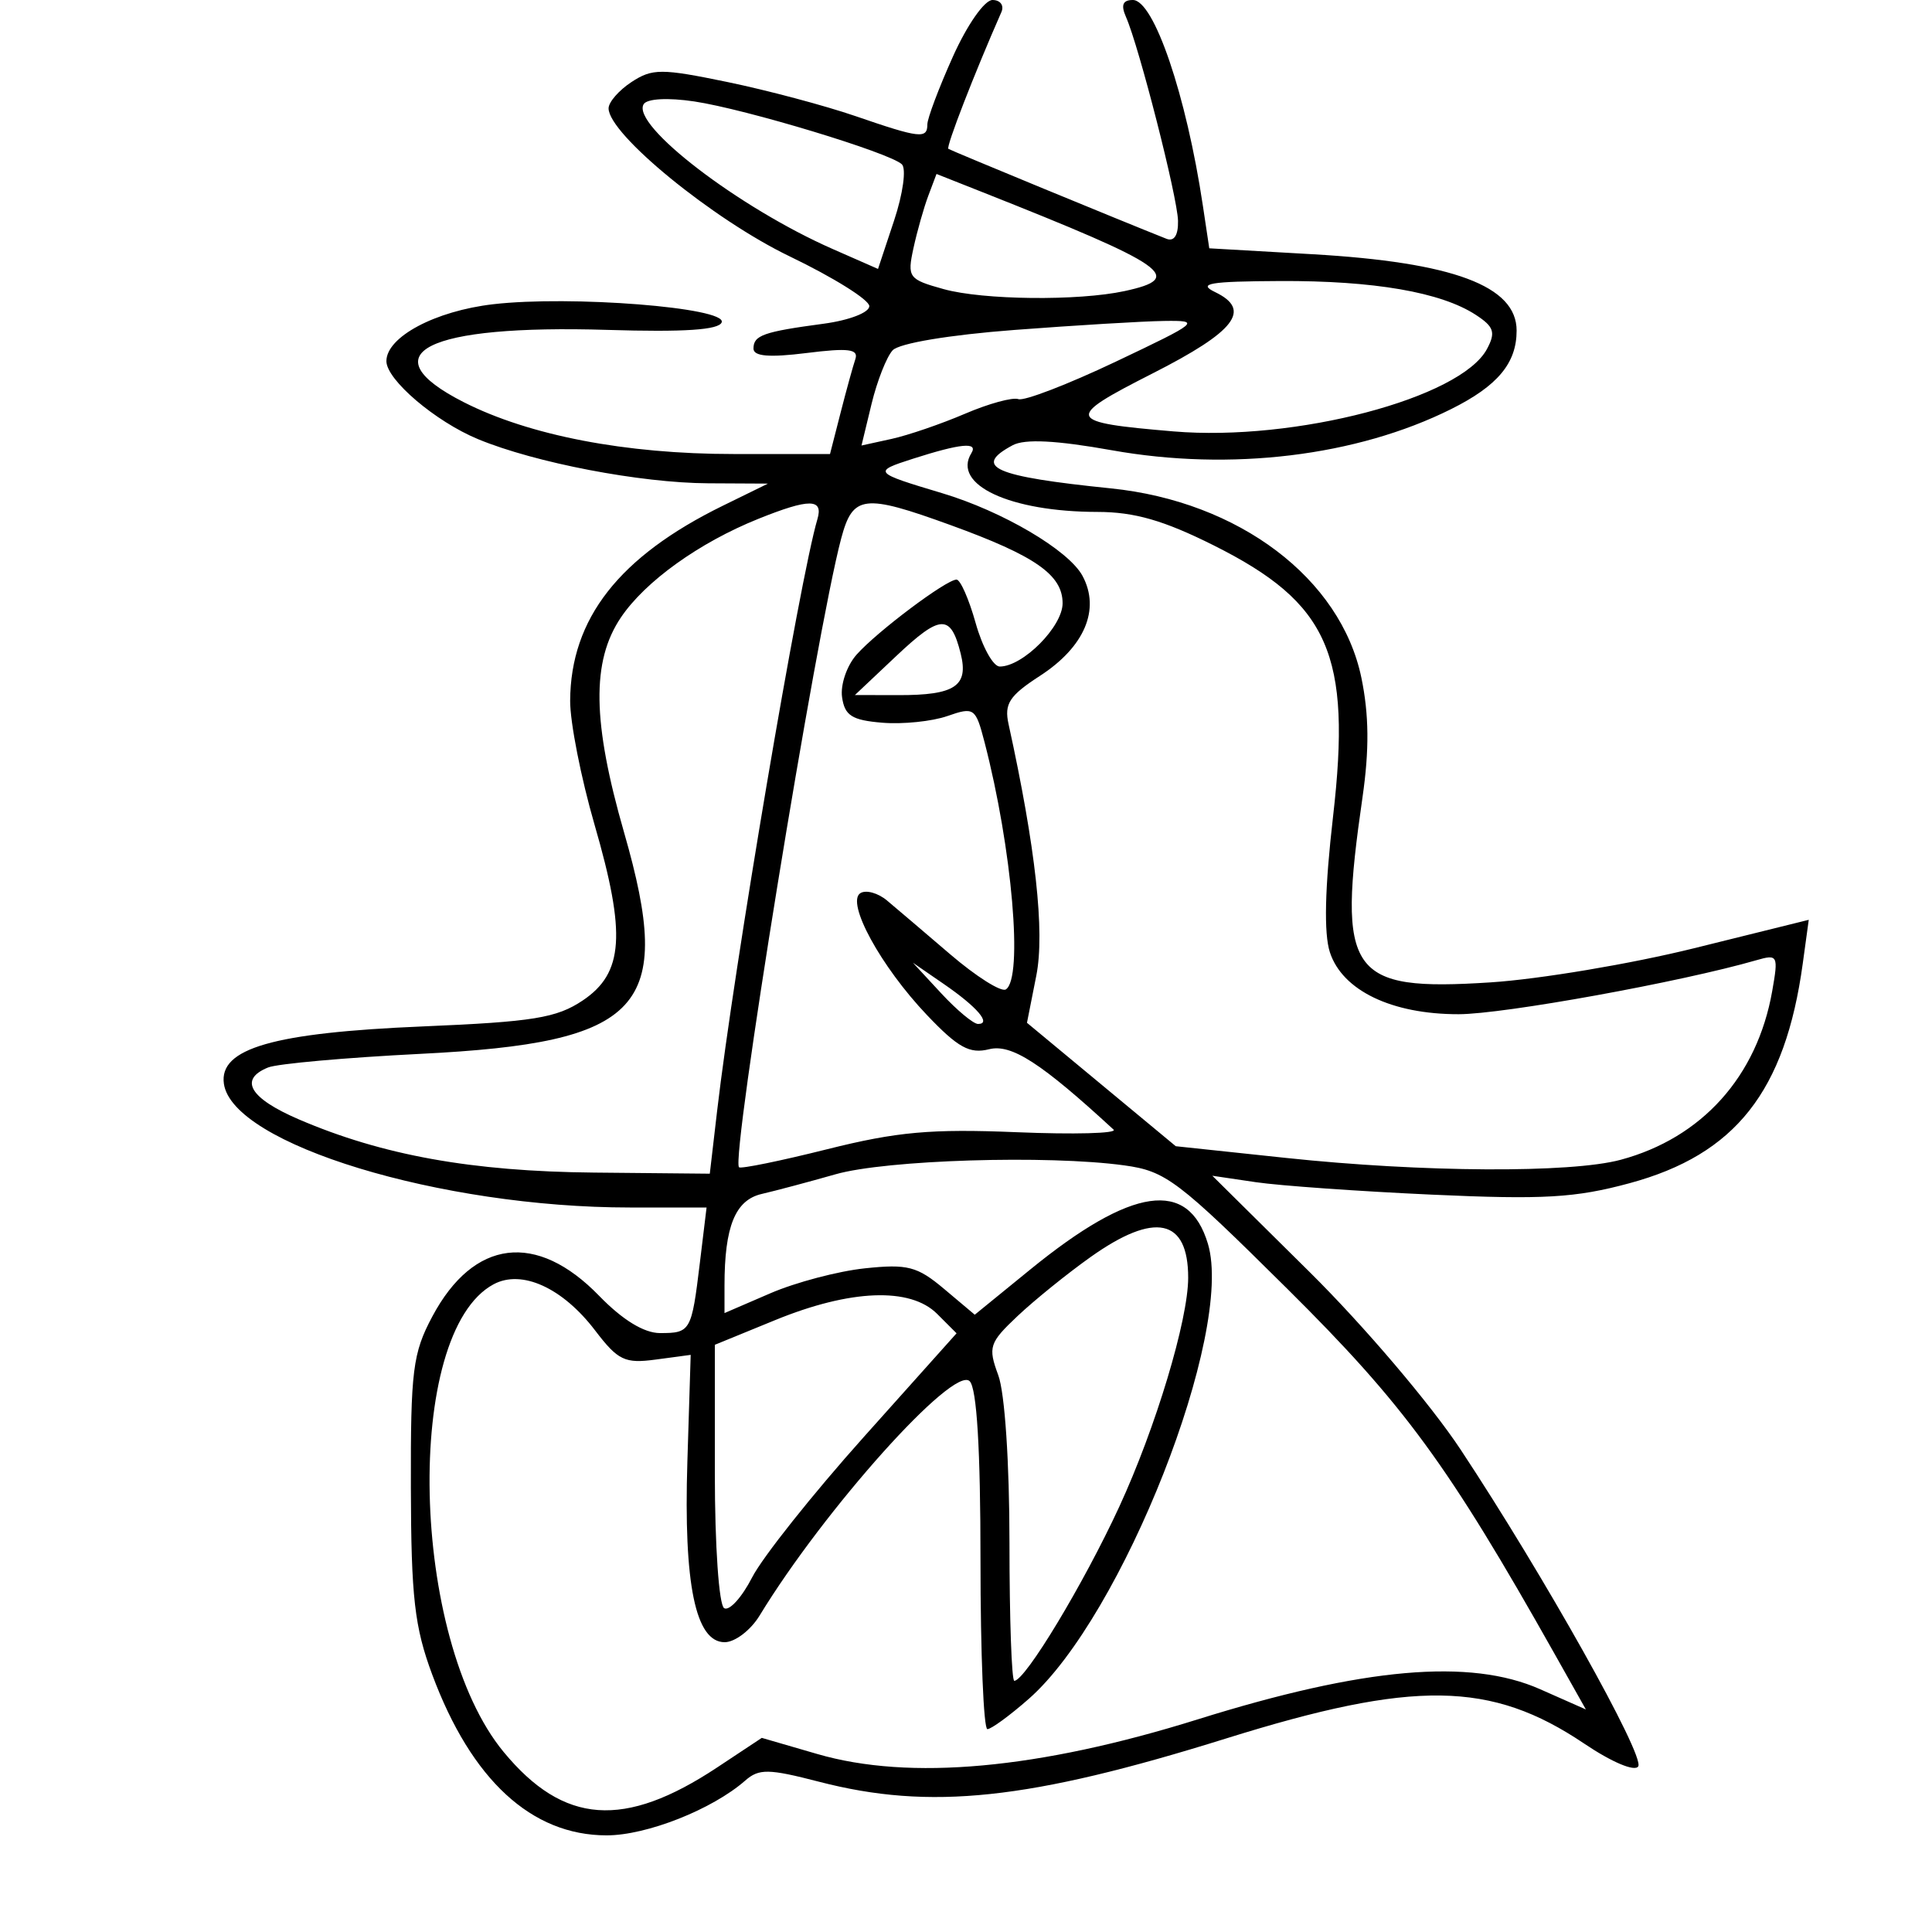 <svg xmlns="http://www.w3.org/2000/svg" width="200" height="200" viewBox="0 0 200 200" version="1.1">
	<path d="M 98.637 5.875 C 97.186 9.106, 96 12.256, 96 12.875 C 96 14.402, 95.222 14.313, 88.559 12.020 C 85.394 10.932, 79.418 9.341, 75.279 8.486 C 68.469 7.079, 67.527 7.080, 65.377 8.489 C 64.069 9.345, 63 10.573, 63 11.216 C 63 13.885, 73.817 22.724, 81.756 26.544 C 86.280 28.720, 89.985 31.035, 89.991 31.689 C 89.996 32.353, 87.905 33.158, 85.250 33.513 C 79.026 34.347, 78 34.710, 78 36.084 C 78 36.890, 79.631 37.027, 83.496 36.544 C 87.830 36.002, 88.898 36.136, 88.545 37.179 C 88.300 37.905, 87.609 40.412, 87.011 42.750 L 85.923 47 75.909 47 C 64.765 47, 54.790 45.081, 48 41.630 C 38.097 36.596, 44.107 33.577, 62.891 34.151 C 70.844 34.394, 74.447 34.153, 74.712 33.360 C 75.221 31.838, 59.068 30.564, 51.053 31.494 C 45.045 32.191, 40 34.880, 40 37.385 C 40 39.317, 45.084 43.642, 49.500 45.467 C 55.415 47.912, 66.288 49.996, 73.315 50.031 L 79.500 50.063 74.829 52.352 C 64.097 57.613, 59.068 64.036, 59.022 72.543 C 59.010 74.767, 60.149 80.551, 61.554 85.397 C 64.830 96.697, 64.559 100.725, 60.329 103.565 C 57.624 105.381, 55.192 105.776, 43.766 106.255 C 28.284 106.904, 22.650 108.530, 23.178 112.195 C 24.078 118.444, 45.596 125, 65.203 125 L 73.144 125 72.447 130.750 C 71.590 137.820, 71.488 138, 68.324 138 C 66.669 138, 64.445 136.638, 62.023 134.143 C 55.543 127.465, 49.036 128.267, 44.760 136.271 C 42.728 140.074, 42.503 141.860, 42.533 154 C 42.561 165.355, 42.912 168.430, 44.744 173.355 C 48.799 184.254, 55.018 189.989, 62.790 189.996 C 66.938 190, 73.736 187.314, 77.140 184.328 C 78.569 183.074, 79.555 183.089, 84.785 184.444 C 96.293 187.426, 106.522 186.340, 126.915 179.969 C 146.371 173.892, 154.349 174.005, 163.995 180.497 C 166.871 182.432, 169.235 183.428, 169.590 182.854 C 170.276 181.745, 159.788 163.040, 151.208 150.068 C 148.088 145.351, 141.195 137.246, 135.565 131.674 L 125.500 121.713 130 122.379 C 132.475 122.744, 140.688 123.326, 148.250 123.670 C 159.769 124.195, 163.086 124.003, 168.688 122.486 C 179.655 119.518, 184.807 112.983, 186.622 99.739 L 187.242 95.219 175.371 98.161 C 168.842 99.779, 159.358 101.369, 154.295 101.696 C 139.619 102.641, 138.396 100.873, 141.046 82.535 C 141.757 77.619, 141.722 73.978, 140.929 70.157 C 138.796 59.883, 128.244 51.907, 115 50.557 C 102.880 49.322, 100.637 48.335, 104.836 46.088 C 106.089 45.417, 109.346 45.583, 115.086 46.608 C 127.395 48.808, 140.433 47.228, 150.214 42.353 C 155.040 39.947, 157 37.598, 157 34.221 C 157 29.604, 150.440 27.153, 135.841 26.316 L 125.183 25.705 124.521 21.293 C 122.804 9.840, 119.454 0, 117.272 0 C 116.229 -0, 116.016 0.522, 116.559 1.750 C 117.913 4.816, 121.894 20.409, 121.948 22.857 C 121.981 24.353, 121.544 25.033, 120.750 24.718 C 116.089 22.871, 98.439 15.591, 98.174 15.407 C 97.910 15.224, 100.863 7.610, 103.664 1.250 C 103.966 0.563, 103.552 0, 102.744 0 C 101.916 0, 100.121 2.567, 98.637 5.875 M 66.634 10.783 C 65.303 12.936, 76.487 21.507, 86.196 25.776 L 90.892 27.840 92.556 22.830 C 93.477 20.059, 93.836 17.457, 93.360 17.007 C 92.087 15.803, 77.213 11.301, 71.868 10.501 C 69.145 10.094, 66.988 10.210, 66.634 10.783 M 96.101 20.254 C 95.636 21.489, 94.943 23.933, 94.562 25.685 C 93.903 28.718, 94.052 28.921, 97.685 29.929 C 101.765 31.063, 111.627 31.169, 116.418 30.132 C 122.741 28.763, 120.952 27.516, 101.724 19.900 L 96.947 18.008 96.101 20.254 M 125.790 30.239 C 129.609 32.078, 127.899 34.297, 119.303 38.663 C 110.138 43.318, 110.281 43.711, 121.477 44.658 C 134.066 45.722, 151.208 41.217, 153.931 36.129 C 154.853 34.407, 154.661 33.825, 152.767 32.590 C 149.171 30.245, 142.219 29.045, 132.500 29.092 C 125.201 29.127, 123.933 29.344, 125.790 30.239 M 105.022 34.155 C 98.259 34.669, 93.076 35.536, 92.405 36.264 C 91.779 36.944, 90.798 39.439, 90.224 41.809 L 89.182 46.119 92.301 45.434 C 94.017 45.057, 97.430 43.887, 99.886 42.835 C 102.341 41.782, 104.834 41.099, 105.425 41.318 C 106.016 41.537, 110.550 39.792, 115.500 37.441 C 124.165 33.327, 124.351 33.169, 120.500 33.225 C 118.300 33.256, 111.335 33.675, 105.022 34.155 M 94.500 47.491 C 90.320 48.830, 90.395 48.920, 97.500 51.044 C 103.787 52.924, 110.641 56.961, 112.065 59.622 C 113.925 63.096, 112.272 66.972, 107.653 69.966 C 104.481 72.023, 103.942 72.853, 104.406 74.966 C 107.207 87.713, 108.173 96.464, 107.280 100.984 L 106.312 105.879 114.013 112.267 L 121.715 118.656 133.107 119.866 C 147.248 121.369, 162.598 121.455, 167.776 120.060 C 176.183 117.797, 181.895 111.441, 183.455 102.615 C 184.111 98.902, 184.038 98.760, 181.821 99.401 C 174.037 101.653, 155.661 104.985, 151 104.991 C 144.072 104.999, 138.956 102.537, 137.668 98.574 C 137.035 96.629, 137.146 91.914, 137.998 84.514 C 139.928 67.757, 137.584 62.432, 125.648 56.460 C 120.472 53.871, 117.444 52.999, 113.616 52.994 C 104.549 52.985, 98.533 50.182, 100.556 46.910 C 101.286 45.728, 99.454 45.904, 94.500 47.491 M 78.500 53.712 C 72.382 56.172, 66.794 60.182, 64.276 63.919 C 61.219 68.455, 61.313 74.735, 64.609 86.194 C 69.846 104.395, 66.577 107.942, 43.500 109.096 C 35.800 109.482, 28.712 110.116, 27.750 110.505 C 24.694 111.743, 25.847 113.688, 30.932 115.876 C 39.573 119.593, 48.848 121.265, 61.489 121.386 L 73.478 121.500 74.236 115 C 75.970 100.127, 82.776 59.970, 84.617 53.750 C 85.255 51.593, 83.792 51.584, 78.500 53.712 M 87.077 55.750 C 84.482 65.478, 75.630 119.960, 76.503 120.835 C 76.687 121.019, 80.797 120.178, 85.637 118.966 C 92.852 117.158, 96.383 116.841, 105.244 117.206 C 111.188 117.451, 115.703 117.330, 115.276 116.937 C 107.795 110.041, 104.695 108.038, 102.394 108.616 C 100.381 109.121, 99.174 108.458, 95.956 105.074 C 91.176 100.049, 87.546 93.398, 89.070 92.456 C 89.651 92.098, 90.885 92.438, 91.813 93.212 C 92.741 93.987, 95.692 96.499, 98.372 98.794 C 101.052 101.089, 103.639 102.723, 104.122 102.425 C 105.938 101.302, 104.777 87.826, 101.914 76.810 C 100.995 73.273, 100.836 73.161, 98.069 74.126 C 96.482 74.679, 93.455 74.990, 91.342 74.816 C 88.192 74.557, 87.441 74.080, 87.170 72.168 C 86.988 70.885, 87.663 68.906, 88.670 67.771 C 90.786 65.384, 97.958 60, 99.020 60 C 99.416 60, 100.307 62.025, 101 64.500 C 101.693 66.975, 102.816 69, 103.495 69 C 105.894 69, 110 64.866, 110 62.450 C 110 59.513, 107.179 57.543, 98.423 54.365 C 89.404 51.091, 88.283 51.228, 87.077 55.750 M 92.765 67.925 L 88.500 71.950 93 71.960 C 98.869 71.972, 100.294 71.019, 99.447 67.646 C 98.415 63.535, 97.370 63.579, 92.765 67.925 M 97.437 102.830 C 99.052 104.573, 100.767 106, 101.246 106 C 102.663 106, 101.167 104.250, 97.720 101.876 L 94.500 99.659 97.437 102.830 M 86.500 121.560 C 83.750 122.344, 80.309 123.261, 78.854 123.597 C 76.108 124.231, 75 126.961, 75 133.089 L 75 135.929 79.750 133.879 C 82.362 132.751, 86.765 131.589, 89.534 131.297 C 93.949 130.830, 94.956 131.092, 97.737 133.432 L 100.907 136.099 106.662 131.411 C 117.178 122.846, 123.023 122.003, 125.044 128.760 C 127.785 137.920, 116.198 167.351, 106.499 175.867 C 104.536 177.590, 102.609 179, 102.215 179 C 101.822 179, 101.500 171.149, 101.500 161.552 C 101.500 150.014, 101.121 143.724, 100.381 142.982 C 98.713 141.312, 85.339 156.234, 78.629 167.250 C 77.708 168.762, 76.082 170, 75.017 170 C 71.999 170, 70.762 164.023, 71.156 151.341 L 71.500 140.255 67.887 140.741 C 64.675 141.173, 63.978 140.838, 61.599 137.719 C 58.235 133.308, 54.012 131.388, 51.101 132.946 C 41.758 137.946, 42.442 169.644, 52.146 181.374 C 58.358 188.884, 64.623 189.335, 74.240 182.965 L 78.861 179.904 84.610 181.575 C 94.175 184.356, 107.511 183.140, 124 177.985 C 141.168 172.617, 152.160 171.650, 159.431 174.866 L 164.170 176.963 160.943 171.231 C 149.896 151.610, 145.373 145.432, 133.259 133.416 C 121.915 122.164, 120.678 121.228, 116.370 120.637 C 108.436 119.550, 91.743 120.066, 86.500 121.560 M 112.900 130.125 C 110.480 131.844, 107.078 134.593, 105.340 136.234 C 102.405 139.005, 102.263 139.442, 103.340 142.359 C 104.019 144.197, 104.500 151.411, 104.500 159.749 C 104.500 167.587, 104.725 173.998, 105 173.997 C 106.127 173.994, 112.182 163.954, 115.855 156 C 119.638 147.807, 123 136.640, 123 132.268 C 123 126.137, 119.546 125.404, 112.900 130.125 M 80.250 136.655 L 74 139.212 74 152.547 C 74 160.004, 74.424 166.144, 74.962 166.476 C 75.491 166.803, 76.797 165.367, 77.864 163.285 C 78.932 161.203, 84.129 154.668, 89.414 148.762 L 99.023 138.023 97.012 136.012 C 94.231 133.231, 88.038 133.468, 80.250 136.655" stroke="none" fill="black" fill-rule="evenodd"/>
</svg>